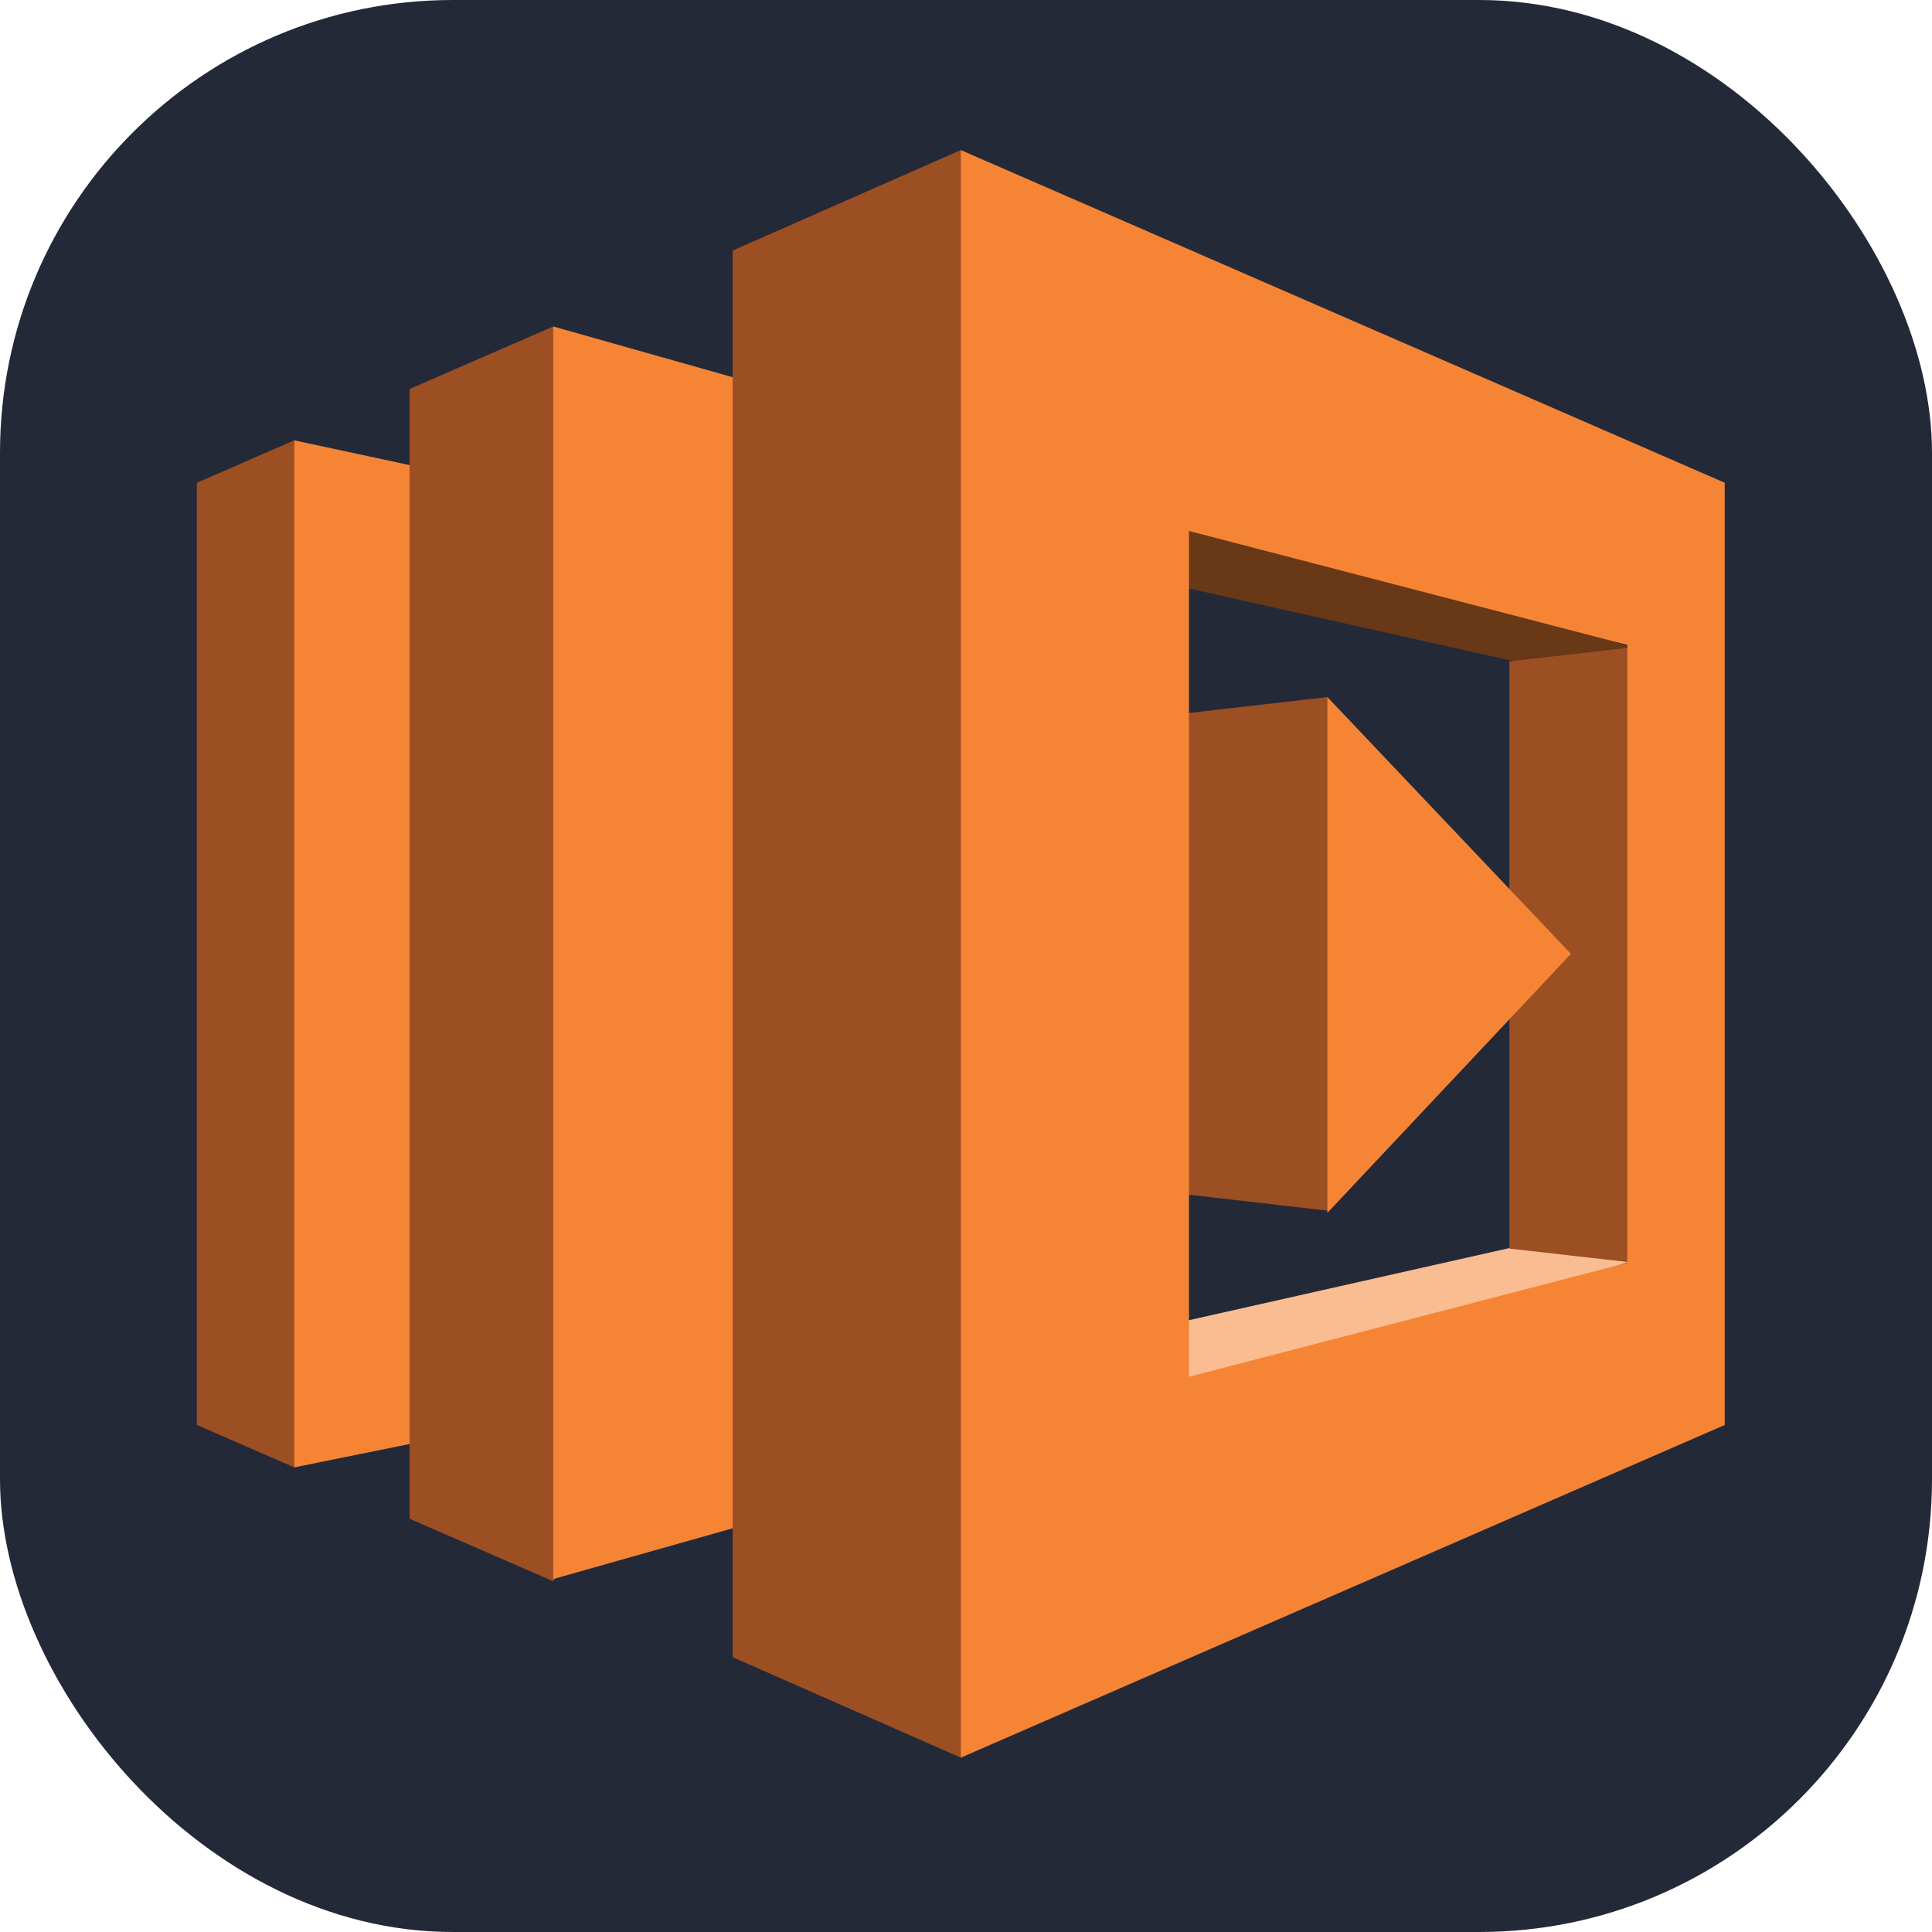 <svg width="256px" height="256px" viewBox="0 0 256 256" xmlns="http://www.w3.org/2000/svg"
    xmlns:svg="http://www.w3.org/2000/svg">
    <title>AWSLambda</title>
    <rect width="256" height="256" fill="#242938" rx="60" id="rect1" />
    <g id="surface1" transform="matrix(0.791,0,0,0.691,26.064,19.886)">
        <path style="fill:#9c4f23;fill-opacity:1;fill-rule:nonzero;stroke:none"
            d="m 0.031,244.473 16.316,8.133 2.68,-4.738 V 59.141 L 16.348,55.66 0.031,63.793 V 244.473"
            id="path1" />
        <path style="fill:#f58535;fill-opacity:1;fill-rule:nonzero;stroke:none"
            d="M 47.695,63.363 16.348,55.66 V 252.605 l 31.348,-7.277 V 63.363" id="path2" />
        <path style="fill:#683817;fill-opacity:1;fill-rule:nonzero;stroke:none"
            d="m 143.891,78.352 22.328,-11.562 74.293,28.688 -19.754,2.566 -76.867,-19.691"
            id="path3" />
        <path style="fill:#fabd91;fill-opacity:1;fill-rule:nonzero;stroke:none"
            d="m 144.75,229.914 21.898,11.559 74.293,-28.684 -19.754,-2.57 -76.438,19.695" id="path4" />
        <path style="fill:#9c4f23;fill-opacity:1;fill-rule:nonzero;stroke:none"
            d="m 150.332,198.23 39.078,5.137 2.242,-4.012 v -89.711 l -2.242,-4.75 -39.078,5.137 v 88.199 M 35.672,45.812 59.723,33.824 l 2.625,5.051 v 230.254 l -2.625,5.312 -24.051,-11.988 V 45.812"
            id="path5" />
        <path style="fill:#f58535;fill-opacity:1;fill-rule:nonzero;stroke:none"
            d="M 108.676,258.172 59.723,274.012 V 33.824 L 108.676,49.664 V 258.172" id="path6" />
        <path style="fill:#9c4f23;fill-opacity:1;fill-rule:nonzero;stroke:none"
            d="M 89.781,288.996 128,308.266 l 4,-4.582 V 5.648 L 128,0 89.781,19.266 V 288.996 m 130.117,-190.953 19.754,-2.566 1.695,2.457 V 210.32 l -1.695,2.895 -19.754,-2.566 V 98.043"
            id="path7" />
        <path style="fill:#f58535;fill-opacity:1;fill-rule:nonzero;stroke:none"
            d="m 189.41,104.895 v 98.902 l 40.793,-49.664 -40.793,-49.238" id="path8" />
        <path style="fill:#f58535;fill-opacity:1;fill-rule:nonzero;stroke:none"
            d="M 239.652,55.66 128,0 V 308.266 L 255.969,244.473 V 63.793 Z m 0,157.707 -73.434,21.863 V 73.035 l 73.434,21.863 z m 0,0"
            id="path9" />
    </g>
</svg>